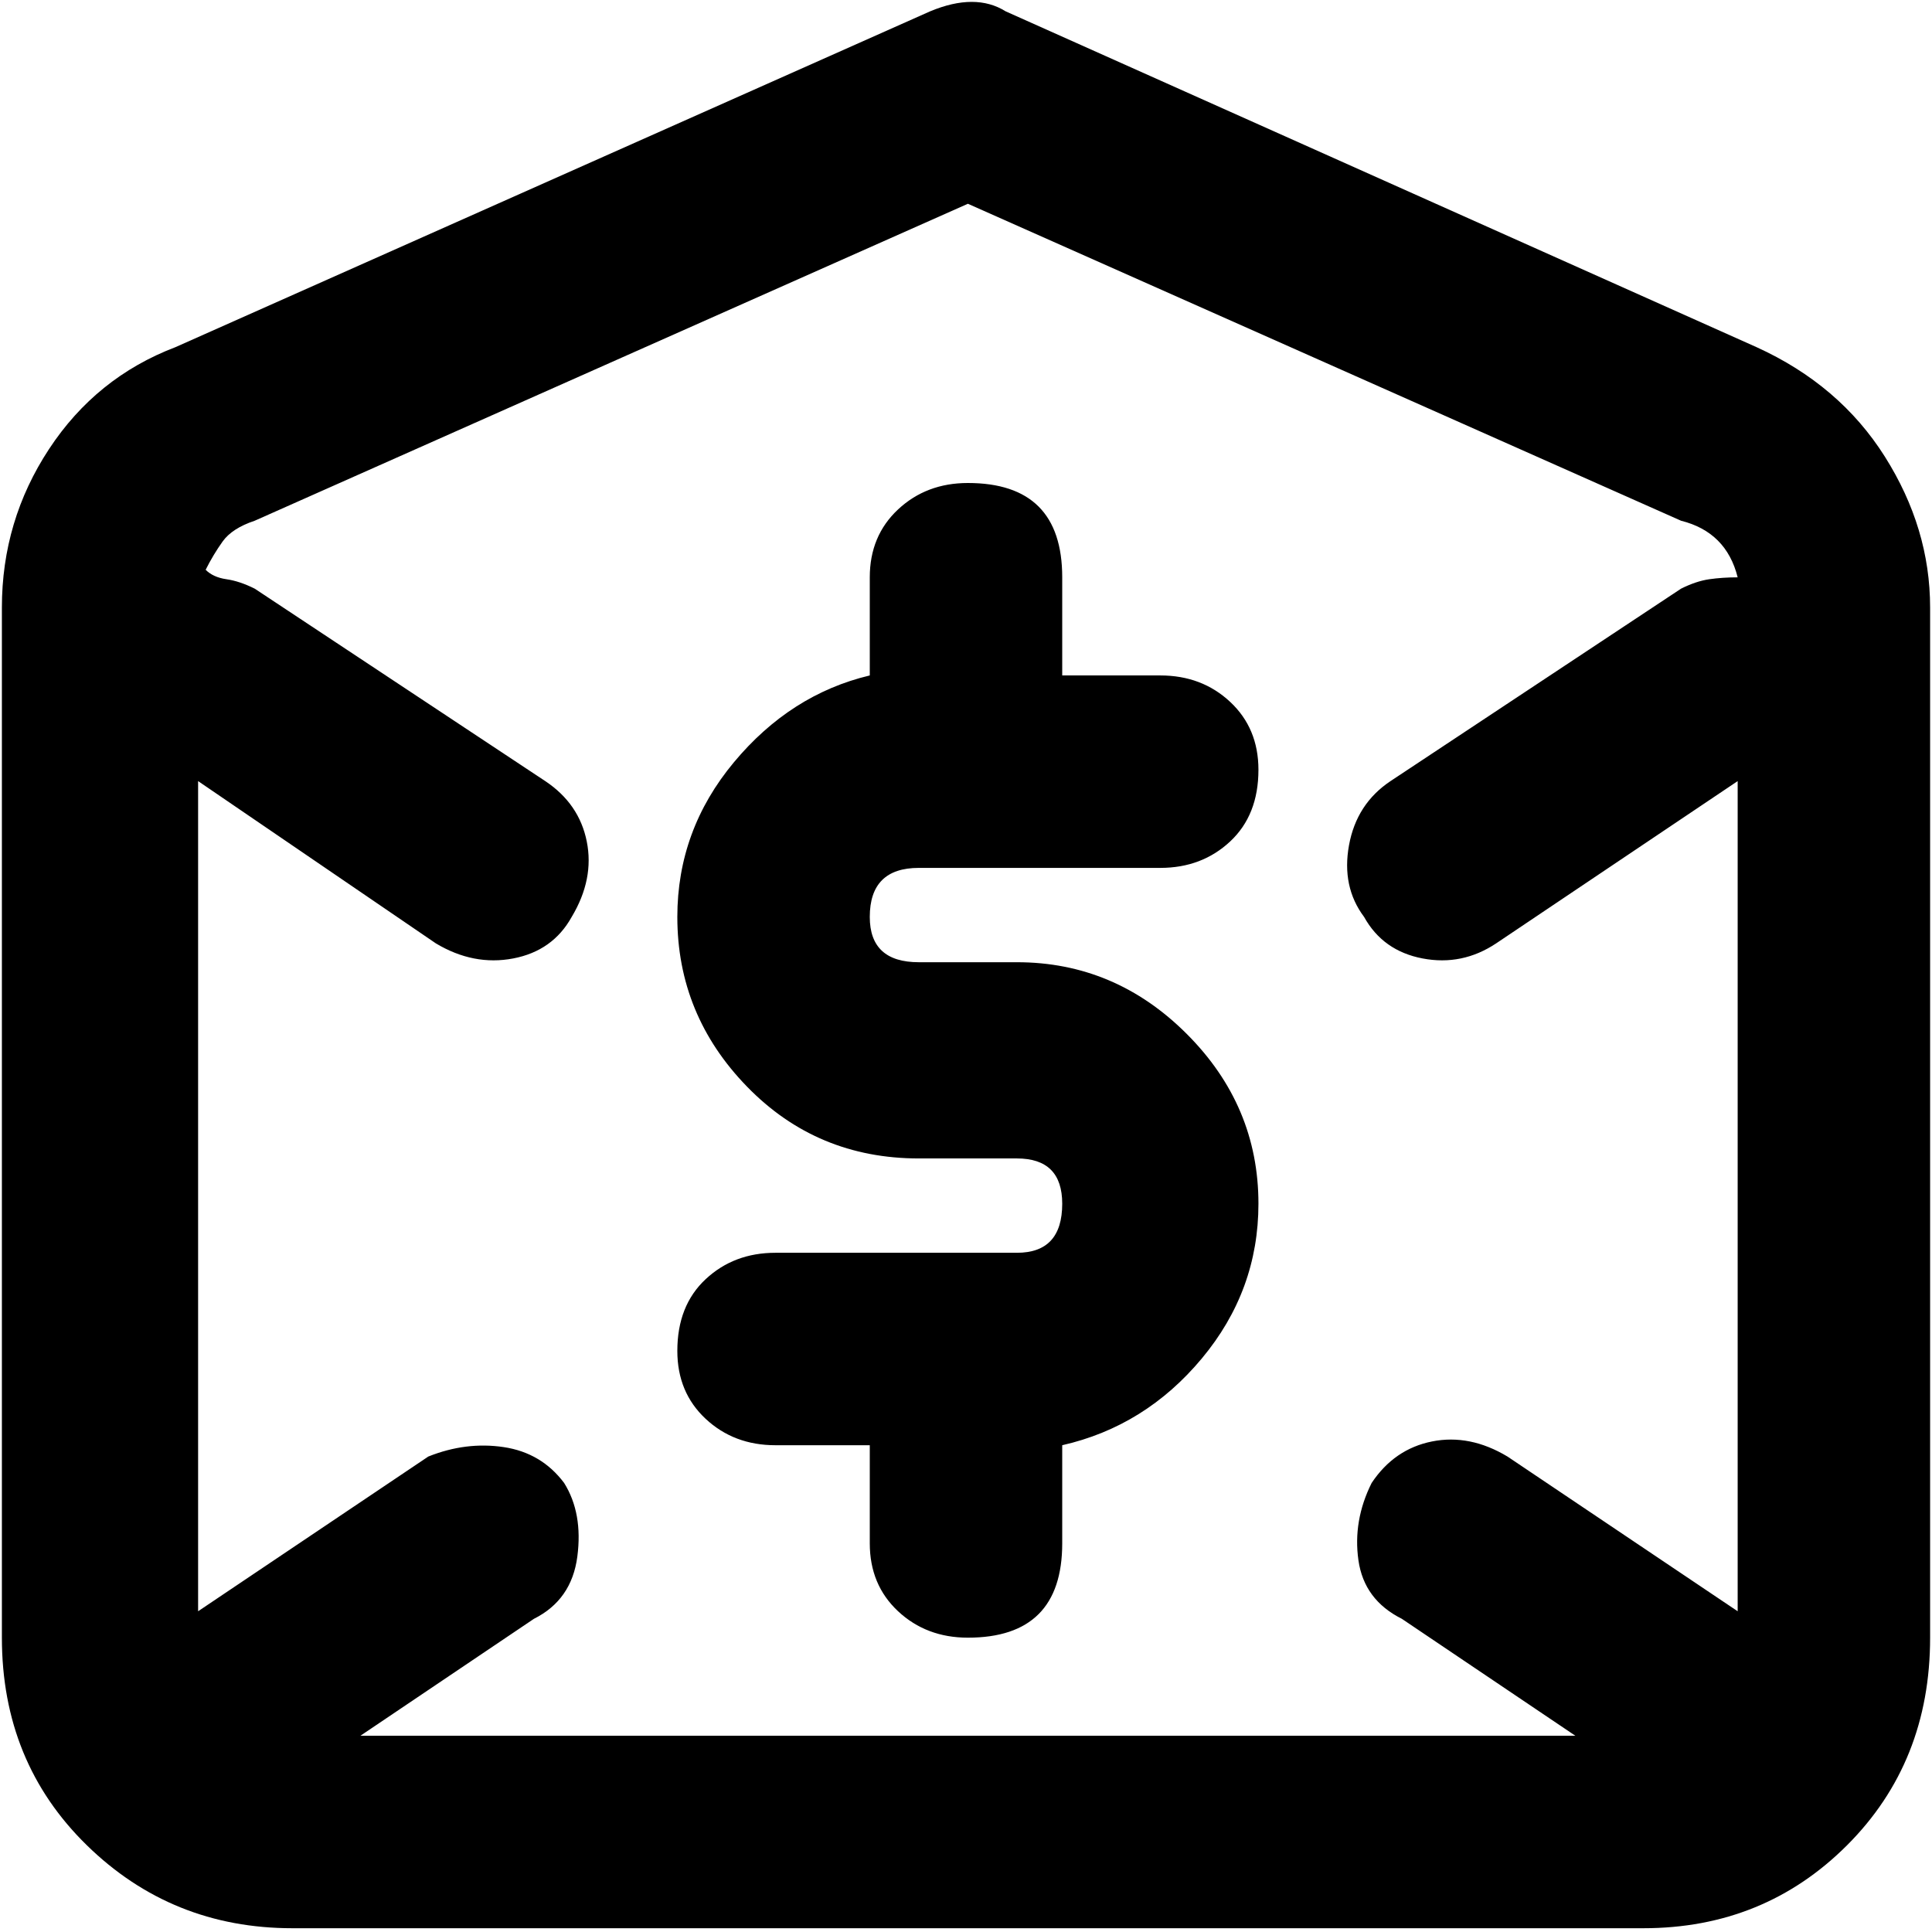 <svg xmlns="http://www.w3.org/2000/svg" viewBox="0 0 512 512">
	<path d="M269.5 307q12 0 12 12 0 13-12 13h-64q-11 0-18.5 7t-7.5 19q0 11 7.5 18t18.5 7h25v26q0 11 7.5 18t18.5 7q25 0 25-25v-26q22-5 37-23t15-41q0-26-19-45t-45-19h-26q-13 0-13-12 0-13 13-13h64q11 0 18.5-7t7.5-19q0-11-7.5-18t-18.5-7h-26v-26q0-25-25-25-11 0-18.5 7t-7.5 18v26q-21 5-36 23t-15 41q0 26 18.5 45t45.5 19h26zm196-215q22 10 34 29t12 40v273q0 33-22 55t-54 22h-358q-32 0-54.5-22T.5 434V161q0-23 12.5-42t33.5-27l200-89q12-5 20 0zm-398 46q-6 2-8.5 5.5t-4.5 7.5q2 2 5.5 2.5t7.5 2.5l77 51q9 6 11 16t-4 20q-5 9-15.5 11t-20.5-4l-63-43v220l61-41q10-4 20-2.5t16 9.5q5 8 3.5 19.5T141.5 429l-46 31h322l-46-31q-10-5-11.5-15.5t3.5-20.5q6-9 16-11t20 4l61 41V207l-64 43q-9 6-19.5 4t-15.5-11q-6-8-4-19t11-17l77-51q4-2 7.5-2.5t7.5-.5q-3-12-15-15l-189-84z"/>
</svg>